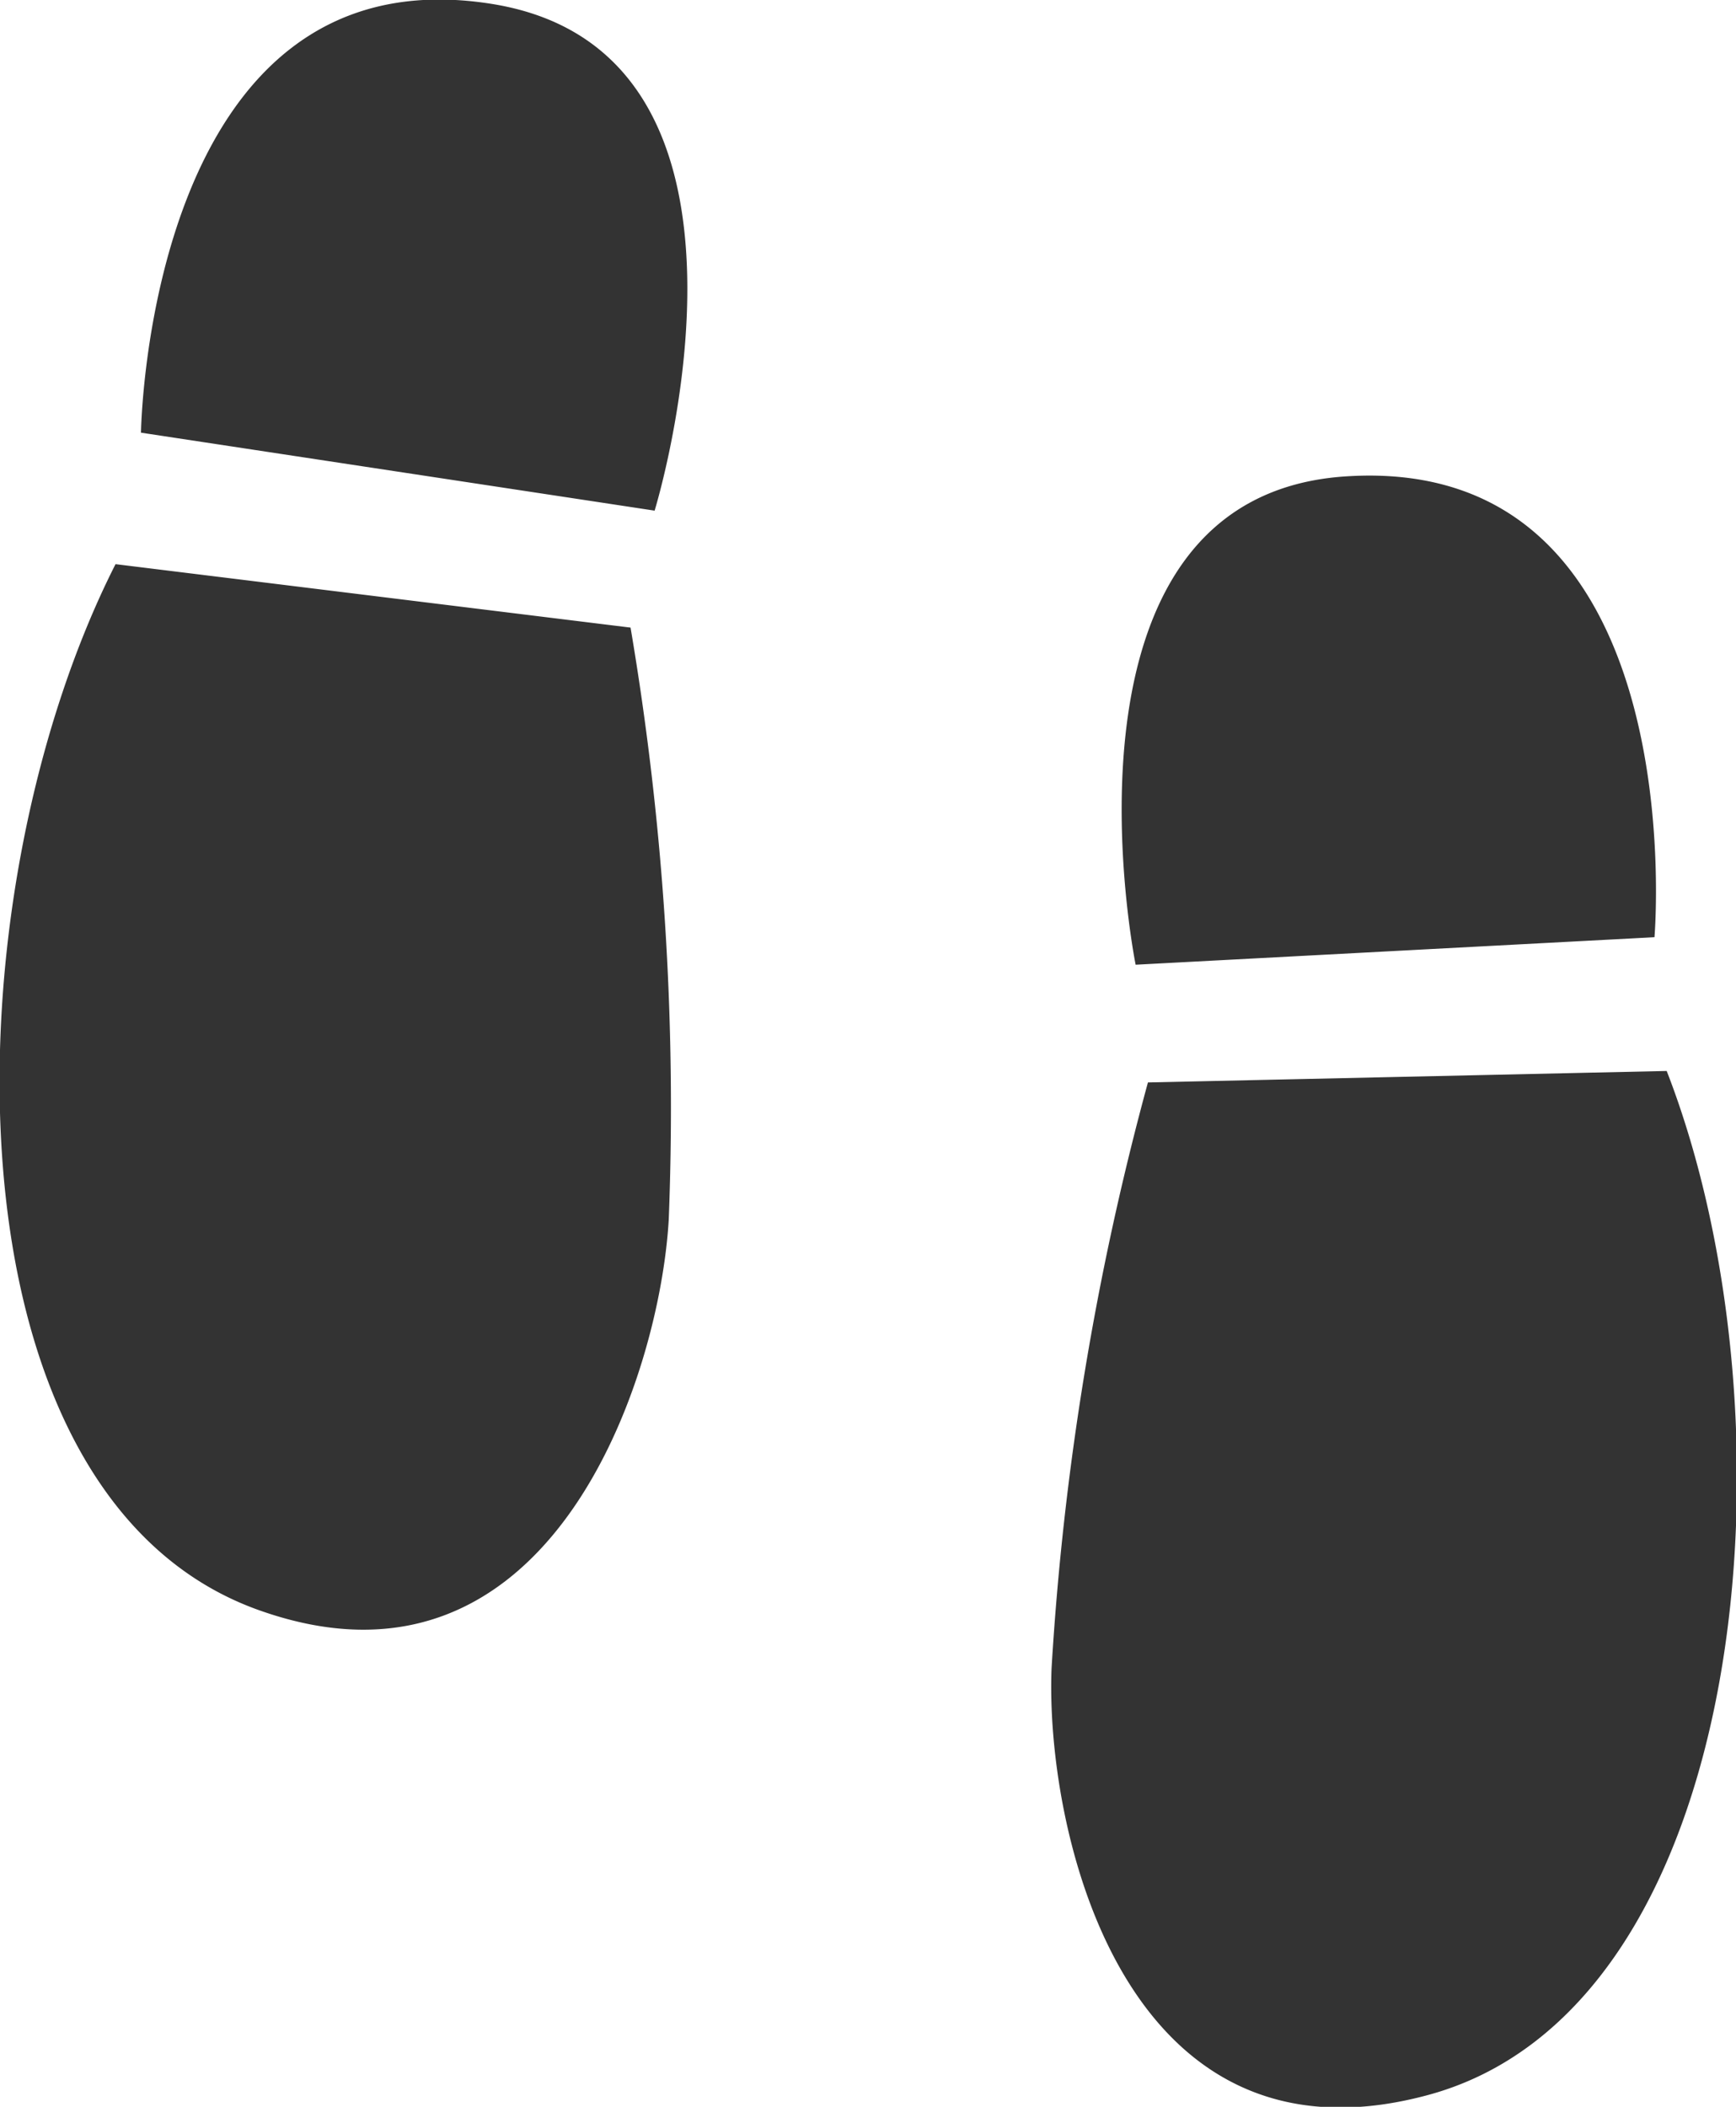 <svg xmlns="http://www.w3.org/2000/svg" width="22.719" height="27.56" viewBox="0 0 22.719 27.56">
<defs>
    <style>
      .cls-1 {
        fill: #333;
        fill-rule: evenodd;
      }
    </style>
  </defs>
  <path id="icon_徒歩" class="cls-1" d="M448.635,3231.14c4.3-1.1,4.948-8.86,3.177-13.41l-6.789.15a37.622,37.622,0,0,0-1.261,7.66C443.677,3227.62,444.673,3232.17,448.635,3231.14Zm3.017-15.16s0.539-6.3-4.009-6.03c-4.03.23-2.781,6.39-2.781,6.39Zm-18.3,8.79c3.842,1.4,5.282-3.02,5.4-5.1a37.52,37.52,0,0,0-.5-7.74l-6.74-.83C429.3,3215.46,429.182,3223.24,433.352,3224.77Zm5.215-14.37s1.849-6-2.138-6.63c-4.5-.71-4.584,5.61-4.584,5.61Z" transform="translate(-430 -3203.72)"/>
</svg>
